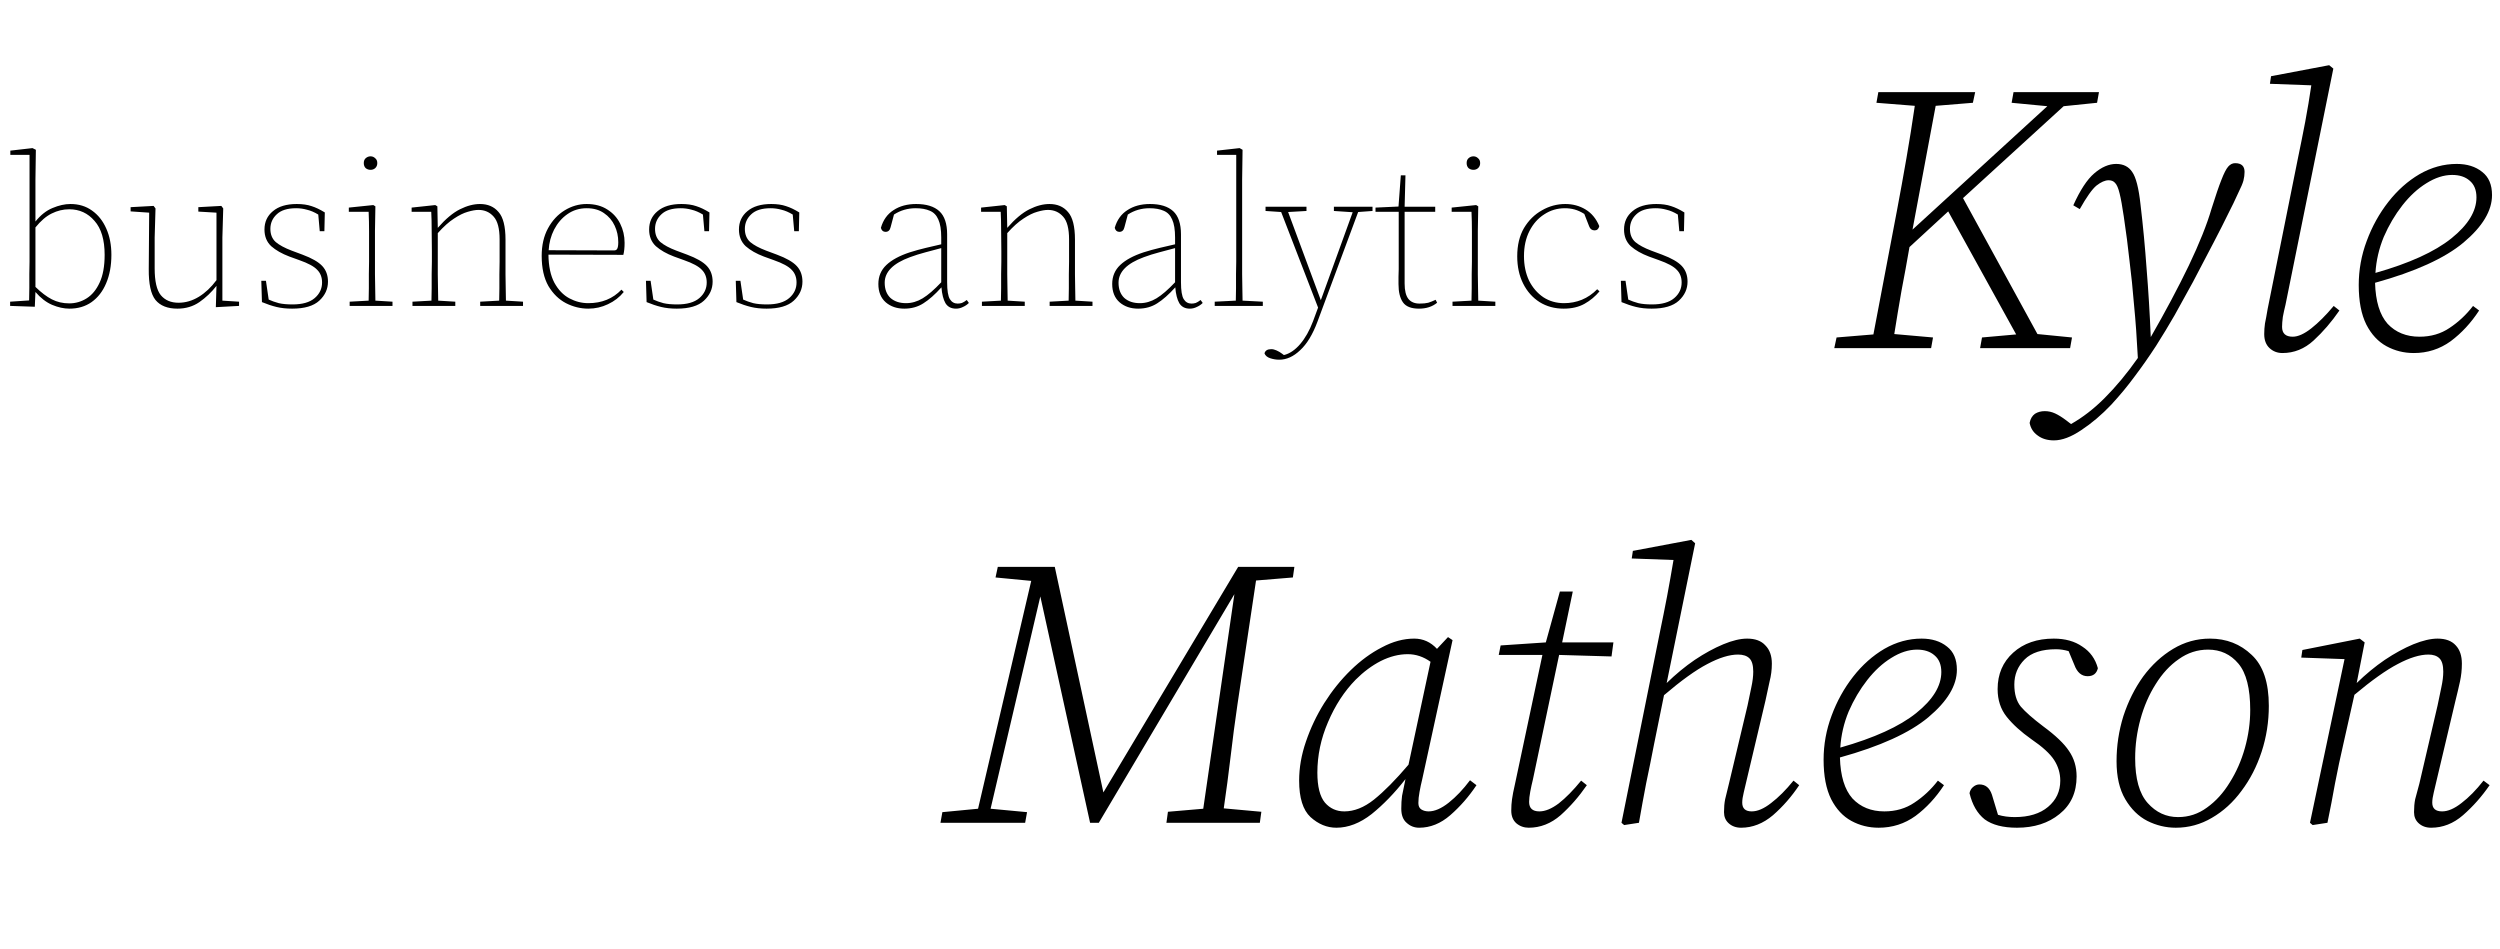 <svg width="237" height="90" viewBox="0 0 237 90" fill="none" xmlns="http://www.w3.org/2000/svg">
<path d="M190.702 9.744L190.882 8.736H198.982L198.802 9.744L195.634 10.068L186.094 18.78L193.15 31.668L196.426 31.992L196.246 33H187.714L187.894 31.992L191.134 31.704L184.69 20.04L181.018 23.424C180.778 24.816 180.526 26.196 180.262 27.564C180.022 28.932 179.794 30.3 179.578 31.668L183.25 31.992L183.07 33H173.89L174.106 31.992L177.598 31.704L179.83 19.968C180.142 18.312 180.442 16.656 180.73 15C181.018 13.344 181.282 11.688 181.522 10.032L177.886 9.744L178.066 8.736H187.246L187.03 9.744L183.502 10.032L181.306 21.768L194.086 10.068L190.702 9.744ZM192.409 40.092C192.481 39.708 192.649 39.42 192.913 39.228C193.177 39.06 193.489 38.976 193.849 38.976C194.185 38.976 194.509 39.048 194.821 39.192C195.133 39.336 195.481 39.552 195.865 39.84L196.333 40.2C197.437 39.576 198.493 38.76 199.501 37.752C200.605 36.648 201.661 35.376 202.669 33.936C202.573 32.064 202.453 30.396 202.309 28.932C202.189 27.444 202.045 26.04 201.877 24.72C201.733 23.376 201.553 21.984 201.337 20.544C201.193 19.56 201.061 18.828 200.941 18.348C200.821 17.844 200.677 17.508 200.509 17.34C200.365 17.172 200.161 17.088 199.897 17.088C199.561 17.088 199.177 17.256 198.745 17.592C198.337 17.928 197.809 18.672 197.161 19.824L196.549 19.464C197.197 18.024 197.857 17.016 198.529 16.44C199.225 15.84 199.921 15.54 200.617 15.54C201.289 15.54 201.793 15.792 202.129 16.296C202.489 16.8 202.753 17.832 202.921 19.392C203.161 21.408 203.353 23.436 203.497 25.476C203.665 27.516 203.797 29.676 203.893 31.956C205.285 29.532 206.485 27.276 207.493 25.188C208.501 23.076 209.221 21.276 209.653 19.788C210.037 18.564 210.349 17.652 210.589 17.052C210.829 16.428 211.045 16.008 211.237 15.792C211.429 15.576 211.645 15.468 211.885 15.468C212.485 15.468 212.785 15.744 212.785 16.296C212.785 16.56 212.749 16.836 212.677 17.124C212.605 17.388 212.449 17.76 212.209 18.24C211.897 18.936 211.561 19.632 211.201 20.328C210.865 21.024 210.421 21.9 209.869 22.956C209.149 24.348 208.489 25.608 207.889 26.736C207.289 27.84 206.713 28.884 206.161 29.868C205.609 30.828 205.021 31.8 204.397 32.784C203.725 33.816 203.053 34.776 202.381 35.664C201.733 36.552 200.989 37.452 200.149 38.364C199.237 39.324 198.289 40.128 197.305 40.776C196.345 41.424 195.481 41.748 194.713 41.748C194.089 41.748 193.573 41.592 193.165 41.28C192.757 40.992 192.505 40.596 192.409 40.092ZM216.376 33.468C215.896 33.468 215.488 33.312 215.152 33C214.816 32.688 214.648 32.244 214.648 31.668C214.648 31.332 214.672 30.996 214.72 30.66C214.792 30.324 214.876 29.868 214.972 29.292L217.852 14.964C218.092 13.812 218.32 12.672 218.536 11.544C218.752 10.392 218.944 9.24 219.112 8.088L215.188 7.944L215.296 7.224L220.804 6.18L221.2 6.504L216.664 28.896C216.568 29.28 216.484 29.664 216.412 30.048C216.364 30.432 216.34 30.744 216.34 30.984C216.34 31.608 216.676 31.92 217.348 31.92C217.852 31.92 218.44 31.656 219.112 31.128C219.784 30.6 220.492 29.892 221.236 29.004L221.776 29.436C221.032 30.516 220.216 31.464 219.328 32.28C218.464 33.072 217.48 33.468 216.376 33.468ZM232.464 16.584C231.672 16.584 230.856 16.848 230.016 17.376C229.2 17.88 228.444 18.576 227.748 19.464C227.052 20.352 226.464 21.348 225.984 22.452C225.528 23.556 225.264 24.696 225.192 25.872C228.408 24.96 230.808 23.868 232.392 22.596C233.976 21.324 234.768 20.028 234.768 18.708C234.768 18.012 234.552 17.484 234.12 17.124C233.712 16.764 233.16 16.584 232.464 16.584ZM228.828 33.468C227.892 33.468 227.028 33.252 226.236 32.82C225.444 32.388 224.808 31.704 224.328 30.768C223.848 29.808 223.608 28.56 223.608 27.024C223.608 25.584 223.86 24.192 224.364 22.848C224.868 21.48 225.552 20.244 226.416 19.14C227.28 18.036 228.264 17.16 229.368 16.512C230.496 15.864 231.672 15.54 232.896 15.54C233.88 15.54 234.684 15.792 235.308 16.296C235.932 16.776 236.244 17.508 236.244 18.492C236.244 19.98 235.344 21.48 233.544 22.992C231.768 24.48 228.972 25.752 225.156 26.808C225.204 28.56 225.6 29.856 226.344 30.696C227.112 31.512 228.12 31.92 229.368 31.92C230.448 31.92 231.396 31.644 232.212 31.092C233.052 30.54 233.796 29.844 234.444 29.004L235.02 29.436C234.252 30.612 233.352 31.584 232.32 32.352C231.288 33.096 230.124 33.468 228.828 33.468ZM89.156 78L89.336 76.992L92.72 76.668L97.76 55.068L94.376 54.744L94.592 53.736H99.992L104.6 75.12L117.38 53.736H122.708L122.564 54.744L119.072 55.032L117.308 66.804C117.068 68.436 116.852 70.08 116.66 71.736C116.468 73.368 116.252 75 116.012 76.632L119.576 76.956L119.432 78H110.576L110.72 76.956L114.068 76.668L117.02 56.328L104.168 78H103.34L98.624 56.544L93.908 76.668L97.364 76.992L97.184 78H89.156ZM124.886 73.248C124.886 74.568 125.126 75.516 125.606 76.092C126.086 76.644 126.698 76.92 127.442 76.92C128.378 76.92 129.314 76.548 130.25 75.804C131.21 75.036 132.302 73.932 133.526 72.492L135.614 62.736C134.942 62.256 134.222 62.016 133.454 62.016C132.614 62.016 131.762 62.232 130.898 62.664C130.058 63.096 129.266 63.684 128.522 64.428C127.442 65.532 126.566 66.876 125.894 68.46C125.222 70.02 124.886 71.616 124.886 73.248ZM134.534 78.468C134.078 78.468 133.682 78.312 133.346 78C133.01 77.712 132.842 77.268 132.842 76.668C132.842 76.212 132.866 75.804 132.914 75.444C132.986 75.06 133.082 74.592 133.202 74.04L133.238 73.86C132.206 75.18 131.138 76.284 130.034 77.172C128.93 78.036 127.814 78.468 126.686 78.468C125.798 78.468 124.982 78.132 124.238 77.46C123.518 76.788 123.158 75.636 123.158 74.004C123.158 72.78 123.374 71.544 123.806 70.296C124.238 69.024 124.814 67.812 125.534 66.66C126.278 65.484 127.118 64.44 128.054 63.528C128.99 62.616 129.974 61.896 131.006 61.368C132.038 60.816 133.058 60.54 134.066 60.54C134.906 60.54 135.626 60.864 136.226 61.512L137.27 60.396L137.702 60.684L134.822 73.896C134.726 74.28 134.642 74.676 134.57 75.084C134.498 75.468 134.462 75.816 134.462 76.128C134.462 76.416 134.558 76.62 134.75 76.74C134.942 76.86 135.17 76.92 135.434 76.92C136.01 76.92 136.646 76.644 137.342 76.092C138.038 75.54 138.71 74.832 139.358 73.968L139.97 74.436C139.25 75.516 138.422 76.464 137.486 77.28C136.574 78.072 135.59 78.468 134.534 78.468ZM143.628 74.292L146.22 62.088H142.08L142.26 61.188L146.544 60.9L147.876 56.076H149.1L148.092 60.9H152.952L152.772 62.232L147.804 62.088L145.32 73.896C145.224 74.28 145.14 74.664 145.068 75.048C144.996 75.432 144.96 75.756 144.96 76.02C144.96 76.62 145.284 76.92 145.932 76.92C146.484 76.92 147.096 76.668 147.768 76.164C148.44 75.636 149.148 74.916 149.892 74.004L150.432 74.436C149.688 75.516 148.86 76.464 147.948 77.28C147.036 78.072 146.028 78.468 144.924 78.468C144.468 78.468 144.072 78.324 143.736 78.036C143.424 77.748 143.268 77.352 143.268 76.848C143.268 76.464 143.292 76.104 143.34 75.768C143.388 75.408 143.484 74.916 143.628 74.292ZM153.968 78.216L153.716 78L157.352 59.964C157.592 58.812 157.82 57.672 158.036 56.544C158.252 55.392 158.456 54.24 158.648 53.088L154.688 52.944L154.796 52.224L160.34 51.18L160.7 51.504L158 64.752C158.864 63.912 159.752 63.18 160.664 62.556C161.6 61.932 162.5 61.44 163.364 61.08C164.228 60.72 164.984 60.54 165.632 60.54C166.4 60.54 166.976 60.756 167.36 61.188C167.768 61.596 167.972 62.172 167.972 62.916C167.972 63.492 167.9 64.056 167.756 64.608C167.636 65.16 167.504 65.772 167.36 66.444L165.596 73.896C165.5 74.304 165.404 74.712 165.308 75.12C165.212 75.504 165.164 75.828 165.164 76.092C165.164 76.644 165.464 76.92 166.064 76.92C166.616 76.92 167.228 76.656 167.9 76.128C168.596 75.6 169.304 74.892 170.024 74.004L170.564 74.436C169.844 75.516 169.016 76.464 168.08 77.28C167.144 78.072 166.136 78.468 165.056 78.468C164.576 78.468 164.18 78.324 163.868 78.036C163.58 77.772 163.436 77.424 163.436 76.992C163.436 76.536 163.472 76.128 163.544 75.768C163.64 75.408 163.76 74.916 163.904 74.292L165.668 66.876C165.788 66.276 165.908 65.7 166.028 65.148C166.148 64.596 166.208 64.104 166.208 63.672C166.208 63.072 166.088 62.652 165.848 62.412C165.608 62.172 165.248 62.052 164.768 62.052C163.952 62.052 162.98 62.352 161.852 62.952C160.748 63.528 159.38 64.512 157.748 65.904L156.812 70.512C156.572 71.76 156.32 73.008 156.056 74.256C155.816 75.504 155.588 76.752 155.372 78L153.968 78.216ZM181.733 61.584C180.941 61.584 180.125 61.848 179.285 62.376C178.469 62.88 177.713 63.576 177.017 64.464C176.321 65.352 175.733 66.348 175.253 67.452C174.797 68.556 174.533 69.696 174.461 70.872C177.677 69.96 180.077 68.868 181.661 67.596C183.245 66.324 184.037 65.028 184.037 63.708C184.037 63.012 183.821 62.484 183.389 62.124C182.981 61.764 182.429 61.584 181.733 61.584ZM178.097 78.468C177.161 78.468 176.297 78.252 175.505 77.82C174.713 77.388 174.077 76.704 173.597 75.768C173.117 74.808 172.877 73.56 172.877 72.024C172.877 70.584 173.129 69.192 173.633 67.848C174.137 66.48 174.821 65.244 175.685 64.14C176.549 63.036 177.533 62.16 178.637 61.512C179.765 60.864 180.941 60.54 182.165 60.54C183.149 60.54 183.953 60.792 184.577 61.296C185.201 61.776 185.513 62.508 185.513 63.492C185.513 64.98 184.613 66.48 182.813 67.992C181.037 69.48 178.241 70.752 174.425 71.808C174.473 73.56 174.869 74.856 175.613 75.696C176.381 76.512 177.389 76.92 178.637 76.92C179.717 76.92 180.665 76.644 181.481 76.092C182.321 75.54 183.065 74.844 183.713 74.004L184.289 74.436C183.521 75.612 182.621 76.584 181.589 77.352C180.557 78.096 179.393 78.468 178.097 78.468ZM196.862 73.608C196.862 75.12 196.322 76.308 195.242 77.172C194.186 78.036 192.842 78.468 191.21 78.468C189.89 78.468 188.87 78.204 188.15 77.676C187.454 77.124 186.974 76.296 186.71 75.192C186.758 74.952 186.866 74.76 187.034 74.616C187.226 74.448 187.43 74.364 187.646 74.364C188.222 74.364 188.618 74.688 188.834 75.336L189.41 77.244C189.89 77.388 190.418 77.46 190.994 77.46C192.338 77.46 193.394 77.136 194.162 76.488C194.93 75.84 195.314 75.012 195.314 74.004C195.314 73.308 195.122 72.66 194.738 72.06C194.354 71.46 193.634 70.8 192.578 70.08C191.594 69.384 190.814 68.676 190.238 67.956C189.662 67.236 189.374 66.36 189.374 65.328C189.374 63.912 189.866 62.76 190.85 61.872C191.834 60.984 193.118 60.54 194.702 60.54C195.782 60.54 196.682 60.792 197.402 61.296C198.146 61.776 198.638 62.46 198.878 63.348C198.758 63.852 198.434 64.104 197.906 64.104C197.33 64.104 196.91 63.744 196.646 63.024L196.106 61.728C195.698 61.608 195.302 61.548 194.918 61.548C193.574 61.548 192.578 61.872 191.93 62.52C191.282 63.168 190.958 63.96 190.958 64.896C190.958 65.784 191.162 66.48 191.57 66.984C192.002 67.488 192.71 68.112 193.694 68.856C194.87 69.72 195.686 70.5 196.142 71.196C196.622 71.892 196.862 72.696 196.862 73.608ZM206.265 78.468C205.329 78.468 204.429 78.252 203.565 77.82C202.725 77.388 202.029 76.704 201.477 75.768C200.925 74.832 200.649 73.632 200.649 72.168C200.649 70.704 200.865 69.276 201.297 67.884C201.753 66.492 202.377 65.244 203.169 64.14C203.985 63.036 204.933 62.16 206.013 61.512C207.093 60.864 208.257 60.54 209.505 60.54C211.065 60.54 212.385 61.056 213.465 62.088C214.545 63.096 215.085 64.704 215.085 66.912C215.085 68.424 214.857 69.876 214.401 71.268C213.945 72.66 213.309 73.896 212.493 74.976C211.701 76.056 210.765 76.908 209.685 77.532C208.629 78.156 207.489 78.468 206.265 78.468ZM206.481 77.46C207.489 77.46 208.401 77.16 209.217 76.56C210.057 75.96 210.777 75.168 211.377 74.184C212.001 73.2 212.481 72.108 212.817 70.908C213.153 69.708 213.321 68.508 213.321 67.308C213.321 65.268 212.949 63.804 212.205 62.916C211.461 62.028 210.501 61.584 209.325 61.584C208.317 61.584 207.393 61.884 206.553 62.484C205.713 63.06 204.981 63.852 204.357 64.86C203.733 65.844 203.253 66.948 202.917 68.172C202.581 69.396 202.413 70.632 202.413 71.88C202.413 73.824 202.809 75.24 203.601 76.128C204.393 77.016 205.353 77.46 206.481 77.46ZM220.642 78L219.238 78.216L218.986 78L222.262 62.484L218.158 62.34L218.266 61.62L223.702 60.54L224.17 60.9L223.414 64.752C224.278 63.912 225.166 63.18 226.078 62.556C227.014 61.932 227.914 61.44 228.778 61.08C229.666 60.72 230.434 60.54 231.082 60.54C231.85 60.54 232.426 60.756 232.81 61.188C233.194 61.596 233.386 62.172 233.386 62.916C233.386 63.492 233.326 64.056 233.206 64.608C233.086 65.16 232.942 65.772 232.774 66.444L231.01 73.896C230.914 74.304 230.818 74.712 230.722 75.12C230.626 75.504 230.578 75.828 230.578 76.092C230.578 76.644 230.89 76.92 231.514 76.92C232.066 76.92 232.678 76.656 233.35 76.128C234.046 75.6 234.742 74.892 235.438 74.004L236.014 74.436C235.27 75.516 234.43 76.464 233.494 77.28C232.582 78.072 231.574 78.468 230.47 78.468C229.99 78.468 229.594 78.324 229.282 78.036C228.994 77.772 228.85 77.424 228.85 76.992C228.85 76.536 228.886 76.128 228.958 75.768C229.054 75.408 229.186 74.916 229.354 74.292L231.082 66.876C231.202 66.276 231.322 65.7 231.442 65.148C231.562 64.596 231.622 64.104 231.622 63.672C231.622 63.072 231.502 62.652 231.262 62.412C231.022 62.172 230.674 62.052 230.218 62.052C229.402 62.052 228.43 62.352 227.302 62.952C226.198 63.528 224.83 64.5 223.198 65.868L222.154 70.512C221.866 71.76 221.602 73.008 221.362 74.256C221.146 75.48 220.906 76.728 220.642 78Z" fill="black"/>
<path d="M0.96 29V28.6L2.76 28.48C2.773 28.133 2.78 27.74 2.78 27.3C2.78 26.86 2.78 26.42 2.78 25.98C2.793 25.54 2.8 25.147 2.8 24.8V14.68H0.98V14.28L3.08 14.04L3.4 14.2L3.36 17.04V21C3.853 20.387 4.393 19.96 4.98 19.72C5.58 19.467 6.147 19.34 6.68 19.34C7.467 19.34 8.147 19.547 8.72 19.96C9.307 20.373 9.76 20.947 10.08 21.68C10.4 22.4 10.56 23.227 10.56 24.16C10.56 25.187 10.393 26.087 10.06 26.86C9.74 27.62 9.28 28.213 8.68 28.64C8.093 29.053 7.393 29.26 6.58 29.26C6.06 29.26 5.513 29.14 4.94 28.9C4.38 28.66 3.853 28.253 3.36 27.68L3.3 29.08L0.96 29ZM6.56 19.84C5.987 19.84 5.433 19.973 4.9 20.24C4.38 20.493 3.867 20.933 3.36 21.56V27.2C3.907 27.733 4.427 28.127 4.92 28.38C5.413 28.633 5.96 28.76 6.56 28.76C7.16 28.76 7.713 28.6 8.22 28.28C8.727 27.96 9.133 27.467 9.44 26.8C9.76 26.12 9.92 25.24 9.92 24.16C9.92 22.733 9.6 21.66 8.96 20.94C8.333 20.207 7.533 19.84 6.56 19.84ZM16.822 29.26C15.888 29.26 15.195 28.987 14.742 28.44C14.302 27.893 14.088 26.913 14.102 25.5L14.142 20.16L12.382 20.04V19.64L14.562 19.52L14.742 19.76L14.662 22.52V25.44C14.662 26.653 14.855 27.5 15.242 27.98C15.642 28.46 16.202 28.7 16.922 28.7C17.588 28.7 18.228 28.513 18.842 28.14C19.455 27.767 20.015 27.24 20.522 26.56V20.16L18.802 20.06V19.64L20.982 19.52L21.162 19.76L21.082 22.52V28.5L22.662 28.6V29L20.462 29.12L20.522 27.1C20.055 27.7 19.515 28.213 18.902 28.64C18.302 29.053 17.608 29.26 16.822 29.26ZM27.692 29.26C27.145 29.26 26.652 29.207 26.212 29.1C25.772 28.993 25.312 28.84 24.832 28.64L24.772 26.62H25.212L25.472 28.4C25.765 28.533 26.085 28.647 26.432 28.74C26.779 28.82 27.212 28.86 27.732 28.86C28.665 28.86 29.365 28.66 29.832 28.26C30.299 27.86 30.532 27.367 30.532 26.78C30.532 26.287 30.378 25.887 30.072 25.58C29.779 25.26 29.212 24.953 28.372 24.66L27.432 24.32C26.725 24.053 26.152 23.727 25.712 23.34C25.285 22.94 25.072 22.413 25.072 21.76C25.072 21.04 25.338 20.46 25.872 20.02C26.405 19.567 27.159 19.34 28.132 19.34C28.678 19.34 29.145 19.407 29.532 19.54C29.919 19.66 30.338 19.86 30.792 20.14L30.752 21.92H30.312L30.172 20.34C29.799 20.113 29.439 19.96 29.092 19.88C28.759 19.787 28.419 19.74 28.072 19.74C27.245 19.74 26.632 19.933 26.232 20.32C25.832 20.693 25.632 21.153 25.632 21.7C25.632 22.22 25.799 22.633 26.132 22.94C26.479 23.233 26.985 23.507 27.652 23.76L28.672 24.14C29.565 24.473 30.192 24.833 30.552 25.22C30.912 25.607 31.092 26.1 31.092 26.7C31.092 27.393 30.819 27.993 30.272 28.5C29.725 29.007 28.865 29.26 27.692 29.26ZM33.148 29V28.6L34.947 28.5C34.961 28.153 34.968 27.76 34.968 27.32C34.968 26.867 34.968 26.42 34.968 25.98C34.981 25.54 34.987 25.147 34.987 24.8V23.82C34.987 23.193 34.987 22.567 34.987 21.94C34.987 21.313 34.974 20.693 34.947 20.08H33.068V19.68L35.388 19.44L35.587 19.56L35.547 21.88V24.8C35.547 25.147 35.547 25.547 35.547 26C35.561 26.44 35.568 26.88 35.568 27.32C35.581 27.76 35.587 28.153 35.587 28.5L37.208 28.6V29H33.148ZM35.127 16.1C34.954 16.1 34.801 16.047 34.667 15.94C34.547 15.82 34.487 15.66 34.487 15.46C34.487 15.26 34.547 15.107 34.667 15C34.801 14.88 34.954 14.82 35.127 14.82C35.301 14.82 35.447 14.88 35.568 15C35.701 15.107 35.767 15.26 35.767 15.46C35.767 15.66 35.701 15.82 35.568 15.94C35.447 16.047 35.301 16.1 35.127 16.1ZM39.102 29V28.6L40.902 28.5C40.916 28.153 40.922 27.76 40.922 27.32C40.922 26.867 40.922 26.42 40.922 25.98C40.935 25.54 40.942 25.147 40.942 24.8V23.82C40.942 23.113 40.935 22.44 40.922 21.8C40.922 21.16 40.909 20.587 40.882 20.08H39.022V19.68L41.262 19.44L41.462 19.56L41.502 21.6C42.236 20.76 42.935 20.173 43.602 19.84C44.269 19.507 44.902 19.34 45.502 19.34C46.249 19.34 46.836 19.593 47.262 20.1C47.702 20.593 47.922 21.467 47.922 22.72V24.8C47.922 25.16 47.922 25.567 47.922 26.02C47.935 26.46 47.942 26.9 47.942 27.34C47.956 27.767 47.962 28.153 47.962 28.5L49.582 28.6V29H45.522V28.6L47.322 28.5C47.336 28.153 47.342 27.767 47.342 27.34C47.342 26.9 47.342 26.46 47.342 26.02C47.355 25.567 47.362 25.16 47.362 24.8V22.7C47.362 21.673 47.175 20.953 46.802 20.54C46.429 20.113 45.949 19.9 45.362 19.9C45.082 19.9 44.742 19.96 44.342 20.08C43.956 20.187 43.522 20.4 43.042 20.72C42.562 21.027 42.049 21.487 41.502 22.1V24.8C41.502 25.147 41.502 25.547 41.502 26C41.516 26.44 41.522 26.88 41.522 27.32C41.535 27.76 41.542 28.153 41.542 28.5L43.162 28.6V29H39.102ZM55.612 19.74C54.932 19.74 54.326 19.927 53.792 20.3C53.273 20.66 52.852 21.147 52.532 21.76C52.226 22.36 52.053 23.013 52.013 23.72L58.212 23.74C58.359 23.74 58.459 23.687 58.513 23.58C58.579 23.46 58.612 23.253 58.612 22.96C58.612 22.4 58.499 21.88 58.273 21.4C58.046 20.907 57.706 20.507 57.252 20.2C56.812 19.893 56.266 19.74 55.612 19.74ZM55.773 29.26C55.039 29.26 54.333 29.087 53.653 28.74C52.986 28.393 52.432 27.853 51.992 27.12C51.566 26.373 51.352 25.42 51.352 24.26C51.352 23.247 51.553 22.373 51.953 21.64C52.352 20.907 52.879 20.34 53.532 19.94C54.186 19.54 54.879 19.34 55.612 19.34C56.386 19.34 57.039 19.513 57.572 19.86C58.106 20.193 58.513 20.64 58.792 21.2C59.072 21.76 59.212 22.367 59.212 23.02C59.212 23.473 59.172 23.853 59.093 24.16L51.992 24.14C52.006 25.233 52.193 26.12 52.553 26.8C52.926 27.48 53.399 27.973 53.972 28.28C54.546 28.587 55.146 28.74 55.773 28.74C57.053 28.74 58.099 28.313 58.913 27.46L59.133 27.68C58.733 28.173 58.233 28.56 57.633 28.84C57.046 29.12 56.426 29.26 55.773 29.26ZM64.157 29.26C63.61 29.26 63.117 29.207 62.677 29.1C62.237 28.993 61.777 28.84 61.297 28.64L61.237 26.62H61.677L61.937 28.4C62.23 28.533 62.55 28.647 62.897 28.74C63.243 28.82 63.677 28.86 64.197 28.86C65.13 28.86 65.83 28.66 66.297 28.26C66.763 27.86 66.997 27.367 66.997 26.78C66.997 26.287 66.843 25.887 66.537 25.58C66.243 25.26 65.677 24.953 64.837 24.66L63.897 24.32C63.19 24.053 62.617 23.727 62.177 23.34C61.75 22.94 61.537 22.413 61.537 21.76C61.537 21.04 61.803 20.46 62.337 20.02C62.87 19.567 63.623 19.34 64.597 19.34C65.143 19.34 65.61 19.407 65.997 19.54C66.383 19.66 66.803 19.86 67.257 20.14L67.217 21.92H66.777L66.637 20.34C66.263 20.113 65.903 19.96 65.557 19.88C65.223 19.787 64.883 19.74 64.537 19.74C63.71 19.74 63.097 19.933 62.697 20.32C62.297 20.693 62.097 21.153 62.097 21.7C62.097 22.22 62.263 22.633 62.597 22.94C62.943 23.233 63.45 23.507 64.117 23.76L65.137 24.14C66.03 24.473 66.657 24.833 67.017 25.22C67.377 25.607 67.557 26.1 67.557 26.7C67.557 27.393 67.283 27.993 66.737 28.5C66.19 29.007 65.33 29.26 64.157 29.26ZM72.672 29.26C72.126 29.26 71.632 29.207 71.192 29.1C70.752 28.993 70.292 28.84 69.812 28.64L69.752 26.62H70.192L70.452 28.4C70.746 28.533 71.066 28.647 71.412 28.74C71.759 28.82 72.192 28.86 72.712 28.86C73.646 28.86 74.346 28.66 74.812 28.26C75.279 27.86 75.512 27.367 75.512 26.78C75.512 26.287 75.359 25.887 75.052 25.58C74.759 25.26 74.192 24.953 73.352 24.66L72.412 24.32C71.706 24.053 71.132 23.727 70.692 23.34C70.266 22.94 70.052 22.413 70.052 21.76C70.052 21.04 70.319 20.46 70.852 20.02C71.386 19.567 72.139 19.34 73.112 19.34C73.659 19.34 74.126 19.407 74.512 19.54C74.899 19.66 75.319 19.86 75.772 20.14L75.732 21.92H75.292L75.152 20.34C74.779 20.113 74.419 19.96 74.072 19.88C73.739 19.787 73.399 19.74 73.052 19.74C72.226 19.74 71.612 19.933 71.212 20.32C70.812 20.693 70.612 21.153 70.612 21.7C70.612 22.22 70.779 22.633 71.112 22.94C71.459 23.233 71.966 23.507 72.632 23.76L73.652 24.14C74.546 24.473 75.172 24.833 75.532 25.22C75.892 25.607 76.072 26.1 76.072 26.7C76.072 27.393 75.799 27.993 75.252 28.5C74.706 29.007 73.846 29.26 72.672 29.26ZM90.629 29.26C90.176 29.26 89.842 29.087 89.629 28.74C89.429 28.393 89.302 27.893 89.249 27.24C88.636 27.92 88.062 28.427 87.529 28.76C87.009 29.093 86.409 29.26 85.729 29.26C85.022 29.26 84.436 29.06 83.969 28.66C83.502 28.247 83.269 27.667 83.269 26.92C83.269 26.2 83.522 25.6 84.029 25.12C84.536 24.64 85.276 24.24 86.249 23.92C86.756 23.76 87.262 23.62 87.769 23.5C88.276 23.38 88.762 23.267 89.229 23.16V22.52C89.229 21.773 89.136 21.2 88.949 20.8C88.776 20.4 88.509 20.127 88.149 19.98C87.789 19.82 87.342 19.74 86.809 19.74C86.049 19.74 85.362 19.94 84.749 20.34L84.429 21.54C84.362 21.833 84.202 21.98 83.949 21.98C83.722 21.98 83.576 21.853 83.509 21.6C83.722 20.853 84.122 20.293 84.709 19.92C85.296 19.533 86.009 19.34 86.849 19.34C87.822 19.34 88.556 19.567 89.049 20.02C89.542 20.473 89.789 21.207 89.789 22.22V26.76C89.789 27.547 89.876 28.08 90.049 28.36C90.222 28.64 90.469 28.78 90.789 28.78C90.922 28.78 91.056 28.76 91.189 28.72C91.322 28.667 91.476 28.573 91.649 28.44L91.849 28.72C91.689 28.88 91.502 29.007 91.289 29.1C91.076 29.207 90.856 29.26 90.629 29.26ZM83.869 26.8C83.869 27.413 84.049 27.893 84.409 28.24C84.782 28.573 85.276 28.74 85.889 28.74C86.436 28.74 86.962 28.587 87.469 28.28C87.976 27.973 88.562 27.467 89.229 26.76V23.52C88.749 23.64 88.249 23.773 87.729 23.92C87.222 24.053 86.736 24.207 86.269 24.38C84.669 24.967 83.869 25.773 83.869 26.8ZM93.087 29V28.6L94.887 28.5C94.9 28.153 94.907 27.76 94.907 27.32C94.907 26.867 94.907 26.42 94.907 25.98C94.92 25.54 94.927 25.147 94.927 24.8V23.82C94.927 23.113 94.92 22.44 94.907 21.8C94.907 21.16 94.893 20.587 94.867 20.08H93.007V19.68L95.247 19.44L95.447 19.56L95.487 21.6C96.22 20.76 96.92 20.173 97.587 19.84C98.253 19.507 98.887 19.34 99.487 19.34C100.233 19.34 100.82 19.593 101.247 20.1C101.687 20.593 101.907 21.467 101.907 22.72V24.8C101.907 25.16 101.907 25.567 101.907 26.02C101.92 26.46 101.927 26.9 101.927 27.34C101.94 27.767 101.947 28.153 101.947 28.5L103.567 28.6V29H99.507V28.6L101.307 28.5C101.32 28.153 101.327 27.767 101.327 27.34C101.327 26.9 101.327 26.46 101.327 26.02C101.34 25.567 101.347 25.16 101.347 24.8V22.7C101.347 21.673 101.16 20.953 100.787 20.54C100.413 20.113 99.933 19.9 99.347 19.9C99.067 19.9 98.727 19.96 98.327 20.08C97.94 20.187 97.507 20.4 97.027 20.72C96.547 21.027 96.033 21.487 95.487 22.1V24.8C95.487 25.147 95.487 25.547 95.487 26C95.5 26.44 95.507 26.88 95.507 27.32C95.52 27.76 95.527 28.153 95.527 28.5L97.147 28.6V29H93.087ZM112.797 29.26C112.344 29.26 112.01 29.087 111.797 28.74C111.597 28.393 111.47 27.893 111.417 27.24C110.804 27.92 110.23 28.427 109.697 28.76C109.177 29.093 108.577 29.26 107.897 29.26C107.19 29.26 106.604 29.06 106.137 28.66C105.67 28.247 105.437 27.667 105.437 26.92C105.437 26.2 105.69 25.6 106.197 25.12C106.704 24.64 107.444 24.24 108.417 23.92C108.924 23.76 109.43 23.62 109.937 23.5C110.444 23.38 110.93 23.267 111.397 23.16V22.52C111.397 21.773 111.304 21.2 111.117 20.8C110.944 20.4 110.677 20.127 110.317 19.98C109.957 19.82 109.51 19.74 108.977 19.74C108.217 19.74 107.53 19.94 106.917 20.34L106.597 21.54C106.53 21.833 106.37 21.98 106.117 21.98C105.89 21.98 105.744 21.853 105.677 21.6C105.89 20.853 106.29 20.293 106.877 19.92C107.464 19.533 108.177 19.34 109.017 19.34C109.99 19.34 110.724 19.567 111.217 20.02C111.71 20.473 111.957 21.207 111.957 22.22V26.76C111.957 27.547 112.044 28.08 112.217 28.36C112.39 28.64 112.637 28.78 112.957 28.78C113.09 28.78 113.224 28.76 113.357 28.72C113.49 28.667 113.644 28.573 113.817 28.44L114.017 28.72C113.857 28.88 113.67 29.007 113.457 29.1C113.244 29.207 113.024 29.26 112.797 29.26ZM106.037 26.8C106.037 27.413 106.217 27.893 106.577 28.24C106.95 28.573 107.444 28.74 108.057 28.74C108.604 28.74 109.13 28.587 109.637 28.28C110.144 27.973 110.73 27.467 111.397 26.76V23.52C110.917 23.64 110.417 23.773 109.897 23.92C109.39 24.053 108.904 24.207 108.437 24.38C106.837 24.967 106.037 25.773 106.037 26.8ZM115.155 29V28.6L117.155 28.5C117.168 28.153 117.175 27.76 117.175 27.32C117.175 26.867 117.175 26.42 117.175 25.98C117.188 25.54 117.195 25.147 117.195 24.8V14.68H115.375V14.28L117.515 14.04L117.795 14.2L117.755 17.04V24.8C117.755 25.147 117.755 25.547 117.755 26C117.768 26.44 117.775 26.88 117.775 27.32C117.788 27.76 117.795 28.153 117.795 28.5L119.715 28.6V29H115.155ZM126.454 20V19.6H130.114V20L128.754 20.1L124.894 30.5C124.441 31.713 123.894 32.613 123.254 33.2C122.627 33.8 121.967 34.1 121.274 34.1C120.981 34.1 120.694 34.053 120.414 33.96C120.134 33.867 119.954 33.713 119.874 33.5C119.941 33.233 120.154 33.1 120.514 33.1C120.674 33.1 120.841 33.14 121.014 33.22C121.201 33.3 121.381 33.407 121.554 33.54L121.714 33.66C122.261 33.527 122.774 33.18 123.254 32.62C123.734 32.06 124.141 31.34 124.474 30.46L124.954 29.16L121.454 20.1L119.974 20V19.6H123.854V20L122.114 20.1L125.214 28.46L128.234 20.12L126.454 20ZM134.518 29.26C133.784 29.26 133.278 29.06 132.998 28.66C132.718 28.26 132.578 27.687 132.578 26.94C132.578 26.66 132.578 26.42 132.578 26.22C132.591 26.02 132.598 25.787 132.598 25.52V20.08H130.398V19.68L132.578 19.58L132.798 16.62H133.238L133.158 19.6H136.058V20.08H133.158V26.88C133.158 27.547 133.278 28.033 133.518 28.34C133.758 28.633 134.111 28.78 134.578 28.78C134.911 28.78 135.184 28.753 135.398 28.7C135.611 28.633 135.844 28.54 136.098 28.42L136.238 28.7C135.784 29.073 135.211 29.26 134.518 29.26ZM137.698 29V28.6L139.498 28.5C139.512 28.153 139.518 27.76 139.518 27.32C139.518 26.867 139.518 26.42 139.518 25.98C139.532 25.54 139.538 25.147 139.538 24.8V23.82C139.538 23.193 139.538 22.567 139.538 21.94C139.538 21.313 139.525 20.693 139.498 20.08H137.618V19.68L139.938 19.44L140.138 19.56L140.098 21.88V24.8C140.098 25.147 140.098 25.547 140.098 26C140.112 26.44 140.118 26.88 140.118 27.32C140.132 27.76 140.138 28.153 140.138 28.5L141.758 28.6V29H137.698ZM139.678 16.1C139.505 16.1 139.352 16.047 139.218 15.94C139.098 15.82 139.038 15.66 139.038 15.46C139.038 15.26 139.098 15.107 139.218 15C139.352 14.88 139.505 14.82 139.678 14.82C139.852 14.82 139.998 14.88 140.118 15C140.252 15.107 140.318 15.26 140.318 15.46C140.318 15.66 140.252 15.82 140.118 15.94C139.998 16.047 139.852 16.1 139.678 16.1ZM148.233 29.26C147.38 29.26 146.62 29.053 145.953 28.64C145.286 28.213 144.766 27.627 144.393 26.88C144.02 26.133 143.833 25.273 143.833 24.3C143.833 23.247 144.046 22.353 144.473 21.62C144.913 20.887 145.48 20.327 146.173 19.94C146.866 19.54 147.606 19.34 148.393 19.34C149.1 19.34 149.74 19.513 150.313 19.86C150.886 20.207 151.32 20.733 151.613 21.44C151.546 21.707 151.4 21.84 151.173 21.84C150.92 21.84 150.746 21.713 150.653 21.46L150.193 20.28C149.873 20.08 149.566 19.94 149.273 19.86C148.98 19.78 148.673 19.74 148.353 19.74C147.633 19.74 146.98 19.933 146.393 20.32C145.806 20.693 145.34 21.22 144.993 21.9C144.646 22.58 144.473 23.373 144.473 24.28C144.473 25.147 144.633 25.92 144.953 26.6C145.286 27.267 145.74 27.793 146.313 28.18C146.886 28.553 147.54 28.74 148.273 28.74C148.86 28.74 149.42 28.633 149.953 28.42C150.5 28.193 150.986 27.86 151.413 27.42L151.633 27.62C151.233 28.1 150.76 28.493 150.213 28.8C149.666 29.107 149.006 29.26 148.233 29.26ZM156.579 29.26C156.032 29.26 155.539 29.207 155.099 29.1C154.659 28.993 154.199 28.84 153.719 28.64L153.659 26.62H154.099L154.359 28.4C154.652 28.533 154.972 28.647 155.319 28.74C155.665 28.82 156.099 28.86 156.619 28.86C157.552 28.86 158.252 28.66 158.719 28.26C159.185 27.86 159.419 27.367 159.419 26.78C159.419 26.287 159.265 25.887 158.959 25.58C158.665 25.26 158.099 24.953 157.259 24.66L156.319 24.32C155.612 24.053 155.039 23.727 154.599 23.34C154.172 22.94 153.959 22.413 153.959 21.76C153.959 21.04 154.225 20.46 154.759 20.02C155.292 19.567 156.045 19.34 157.019 19.34C157.565 19.34 158.032 19.407 158.419 19.54C158.805 19.66 159.225 19.86 159.679 20.14L159.639 21.92H159.199L159.059 20.34C158.685 20.113 158.325 19.96 157.979 19.88C157.645 19.787 157.305 19.74 156.959 19.74C156.132 19.74 155.519 19.933 155.119 20.32C154.719 20.693 154.519 21.153 154.519 21.7C154.519 22.22 154.685 22.633 155.019 22.94C155.365 23.233 155.872 23.507 156.539 23.76L157.559 24.14C158.452 24.473 159.079 24.833 159.439 25.22C159.799 25.607 159.979 26.1 159.979 26.7C159.979 27.393 159.705 27.993 159.159 28.5C158.612 29.007 157.752 29.26 156.579 29.26Z" fill="black"/>
</svg>

